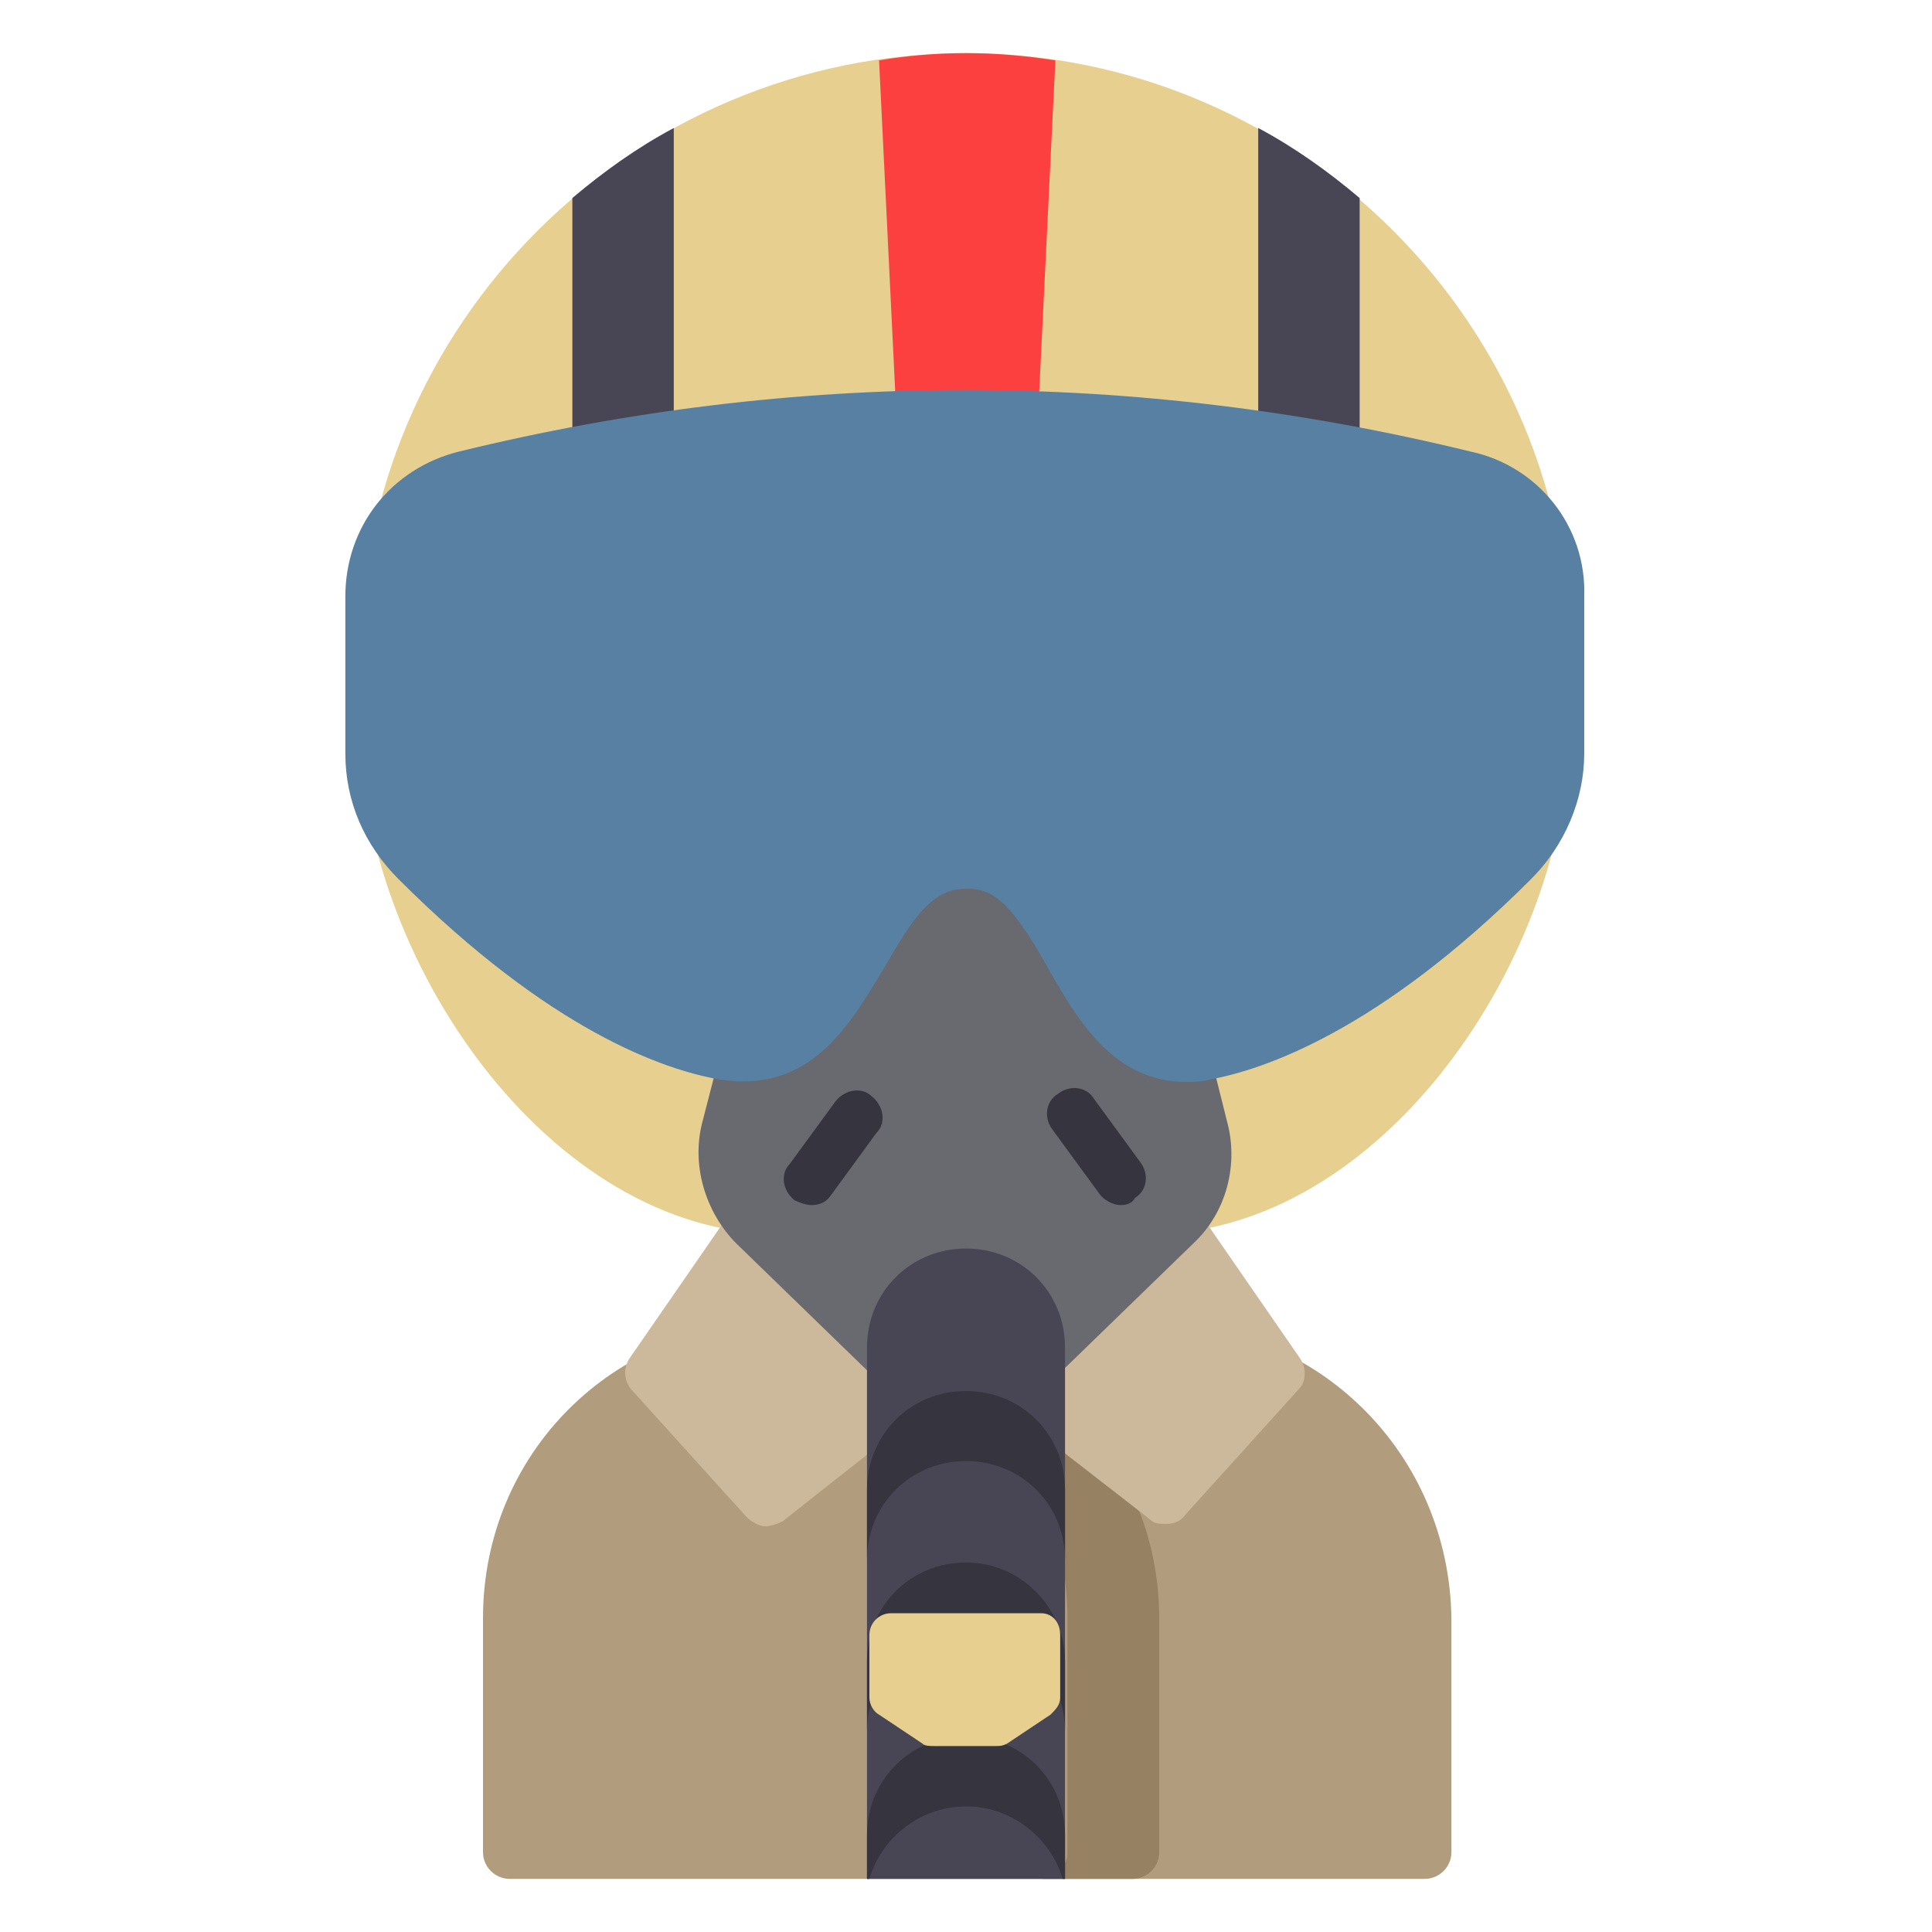 <?xml version="1.0" encoding="utf-8"?>
<!-- Generator: Adobe Illustrator 24.2.1, SVG Export Plug-In . SVG Version: 6.00 Build 0)  -->
<svg version="1.1" id="Layer_1" xmlns="http://www.w3.org/2000/svg" xmlns:xlink="http://www.w3.org/1999/xlink" x="0px" y="0px"
	 viewBox="0 0 80 80" style="enable-background:new 0 0 80 80;" xml:space="preserve">
<style type="text/css">
	.st0{fill:#E7CF90;}
	.st1{fill:#B19D7D;}
	.st2{fill:#968163;}
	.st3{fill:#CCB89B;}
	.st4{fill:#484655;}
	.st5{fill:#FB403F;}
	.st6{fill:#696970;}
	.st7{fill:#35343F;}
	.st8{fill:#5880A2;}
</style>
<g>
	<path class="st0" d="M40,2.2c-13.8,0-25.1,11.2-25.1,25.1V30c0,9.6,7.8,21.1,17.4,21.1h15.3c9.6,0,17.4-11.5,17.4-21.1v-2.7
		C65.1,13.5,53.8,2.2,40,2.2z"/>
	<path class="st1" d="M47.8,54.8H32.2C25.4,54.8,20,60.2,20,67v9.7c0,0.6,0.5,1.1,1.1,1.1h37.9c0.6,0,1.1-0.5,1.1-1.1V67
		C60,60.2,54.6,54.8,47.8,54.8z"/>
	<path class="st2" d="M35.8,54.8H32c6.7,0,12.2,5.5,12.2,12.2v9.7c0,0.6-0.5,1.1-1.1,1.1h3.8c0.6,0,1.1-0.5,1.1-1.1V67
		C48,60.2,42.5,54.8,35.8,54.8z"/>
	<path class="st3" d="M53.8,56.2l-4.7-6.8c-0.2-0.3-0.4-0.4-0.7-0.5c-0.3,0-0.6,0-0.9,0.2L40,55l-7.6-5.9c-0.2-0.2-0.5-0.3-0.9-0.2
		c-0.3,0-0.6,0.2-0.7,0.5l-4.7,6.8c-0.3,0.4-0.3,1,0.1,1.4l4.7,5.2c0.2,0.2,0.5,0.4,0.8,0.4c0.2,0,0.5-0.1,0.7-0.2L40,57l7.6,5.9
		c0.2,0.2,0.4,0.2,0.7,0.2c0.3,0,0.6-0.1,0.8-0.4l4.7-5.2C54.1,57.2,54.1,56.6,53.8,56.2z"/>
	<g>
		<path class="st4" d="M56.3,8.2c-1.3-1.1-2.7-2.1-4.2-2.9V24h4.2V8.2z"/>
		<path class="st4" d="M23.7,8.2V24h4.2V5.3C26.4,6.1,25,7.1,23.7,8.2z"/>
	</g>
	<path class="st5" d="M40,2.2c-1.2,0-2.4,0.1-3.6,0.3l1,20.5h5.3l1-20.5C42.4,2.3,41.2,2.2,40,2.2z"/>
	<path class="st6" d="M47.5,33.2h-15l-3.4,13.2c-0.5,1.8,0.1,3.8,1.4,5.1l6.8,6.6h5.3l6.8-6.6c1.4-1.3,1.9-3.3,1.4-5.1L47.5,33.2z"
		/>
	<path class="st4" d="M44.1,77.8v-22c0-2.3-1.8-4.1-4.1-4.1s-4.1,1.8-4.1,4.1v22H44.1z"/>
	<g>
		<path class="st7" d="M40,57.6c-2.3,0-4.1,1.8-4.1,4.1v2.9c0-2.3,1.8-4.1,4.1-4.1s4.1,1.8,4.1,4.1v-2.9
			C44.1,59.4,42.3,57.6,40,57.6z"/>
		<path class="st7" d="M40,64.7c-2.3,0-4.1,1.8-4.1,4.1v2.9c0-2.3,1.8-4.1,4.1-4.1s4.1,1.8,4.1,4.1v-2.9
			C44.1,66.6,42.3,64.7,40,64.7z"/>
		<path class="st7" d="M40,71.9c-2.3,0-4.1,1.8-4.1,4.1v1.8H36c0.5-1.7,2.1-3,4-3c1.9,0,3.5,1.3,4,3h0.1V76
			C44.1,73.7,42.3,71.9,40,71.9z"/>
	</g>
	<path class="st8" d="M60.9,18.7c-13.9-3.4-28-3.4-41.9,0c-2.8,0.7-4.7,3.1-4.7,6v6.5c0,2,0.8,3.8,2.2,5.2c6.3,6.3,11,7.9,13.3,8.3
		c3.8,0.6,5.4-2.3,6.8-4.6c1.2-2.1,2-3.3,3.4-3.3c0.9,0,1.7,0.2,3.4,3.3c1.2,2.1,2.7,4.7,5.7,4.7c0.3,0,0.7,0,1-0.1
		c2.2-0.4,7-2,13.3-8.3c1.4-1.4,2.2-3.3,2.2-5.2v-6.5C65.7,21.8,63.7,19.3,60.9,18.7z"/>
	<g>
		<path class="st7" d="M46.4,49.9c-0.3,0-0.7-0.2-0.9-0.5l-1.9-2.6c-0.4-0.5-0.3-1.2,0.2-1.5c0.5-0.4,1.2-0.3,1.5,0.2l1.9,2.6
			c0.4,0.5,0.3,1.2-0.2,1.5C46.9,49.8,46.7,49.9,46.4,49.9z"/>
		<path class="st7" d="M33.6,49.9c-0.2,0-0.5-0.1-0.7-0.2c-0.5-0.4-0.6-1.1-0.2-1.5l1.9-2.6c0.4-0.5,1.1-0.6,1.5-0.2
			c0.5,0.4,0.6,1.1,0.2,1.5l-1.9,2.6C34.2,49.8,33.9,49.9,33.6,49.9z"/>
	</g>
	<path class="st0" d="M43.1,66.8h-6.2c-0.5,0-0.9,0.4-0.9,0.9v2.6c0,0.3,0.2,0.6,0.4,0.7l1.8,1.2c0.1,0.1,0.3,0.1,0.5,0.1h2.5
		c0.2,0,0.3,0,0.5-0.1l1.8-1.2c0.2-0.2,0.4-0.4,0.4-0.7v-2.6C43.9,67.2,43.6,66.8,43.1,66.8z"/>
</g>
</svg>
